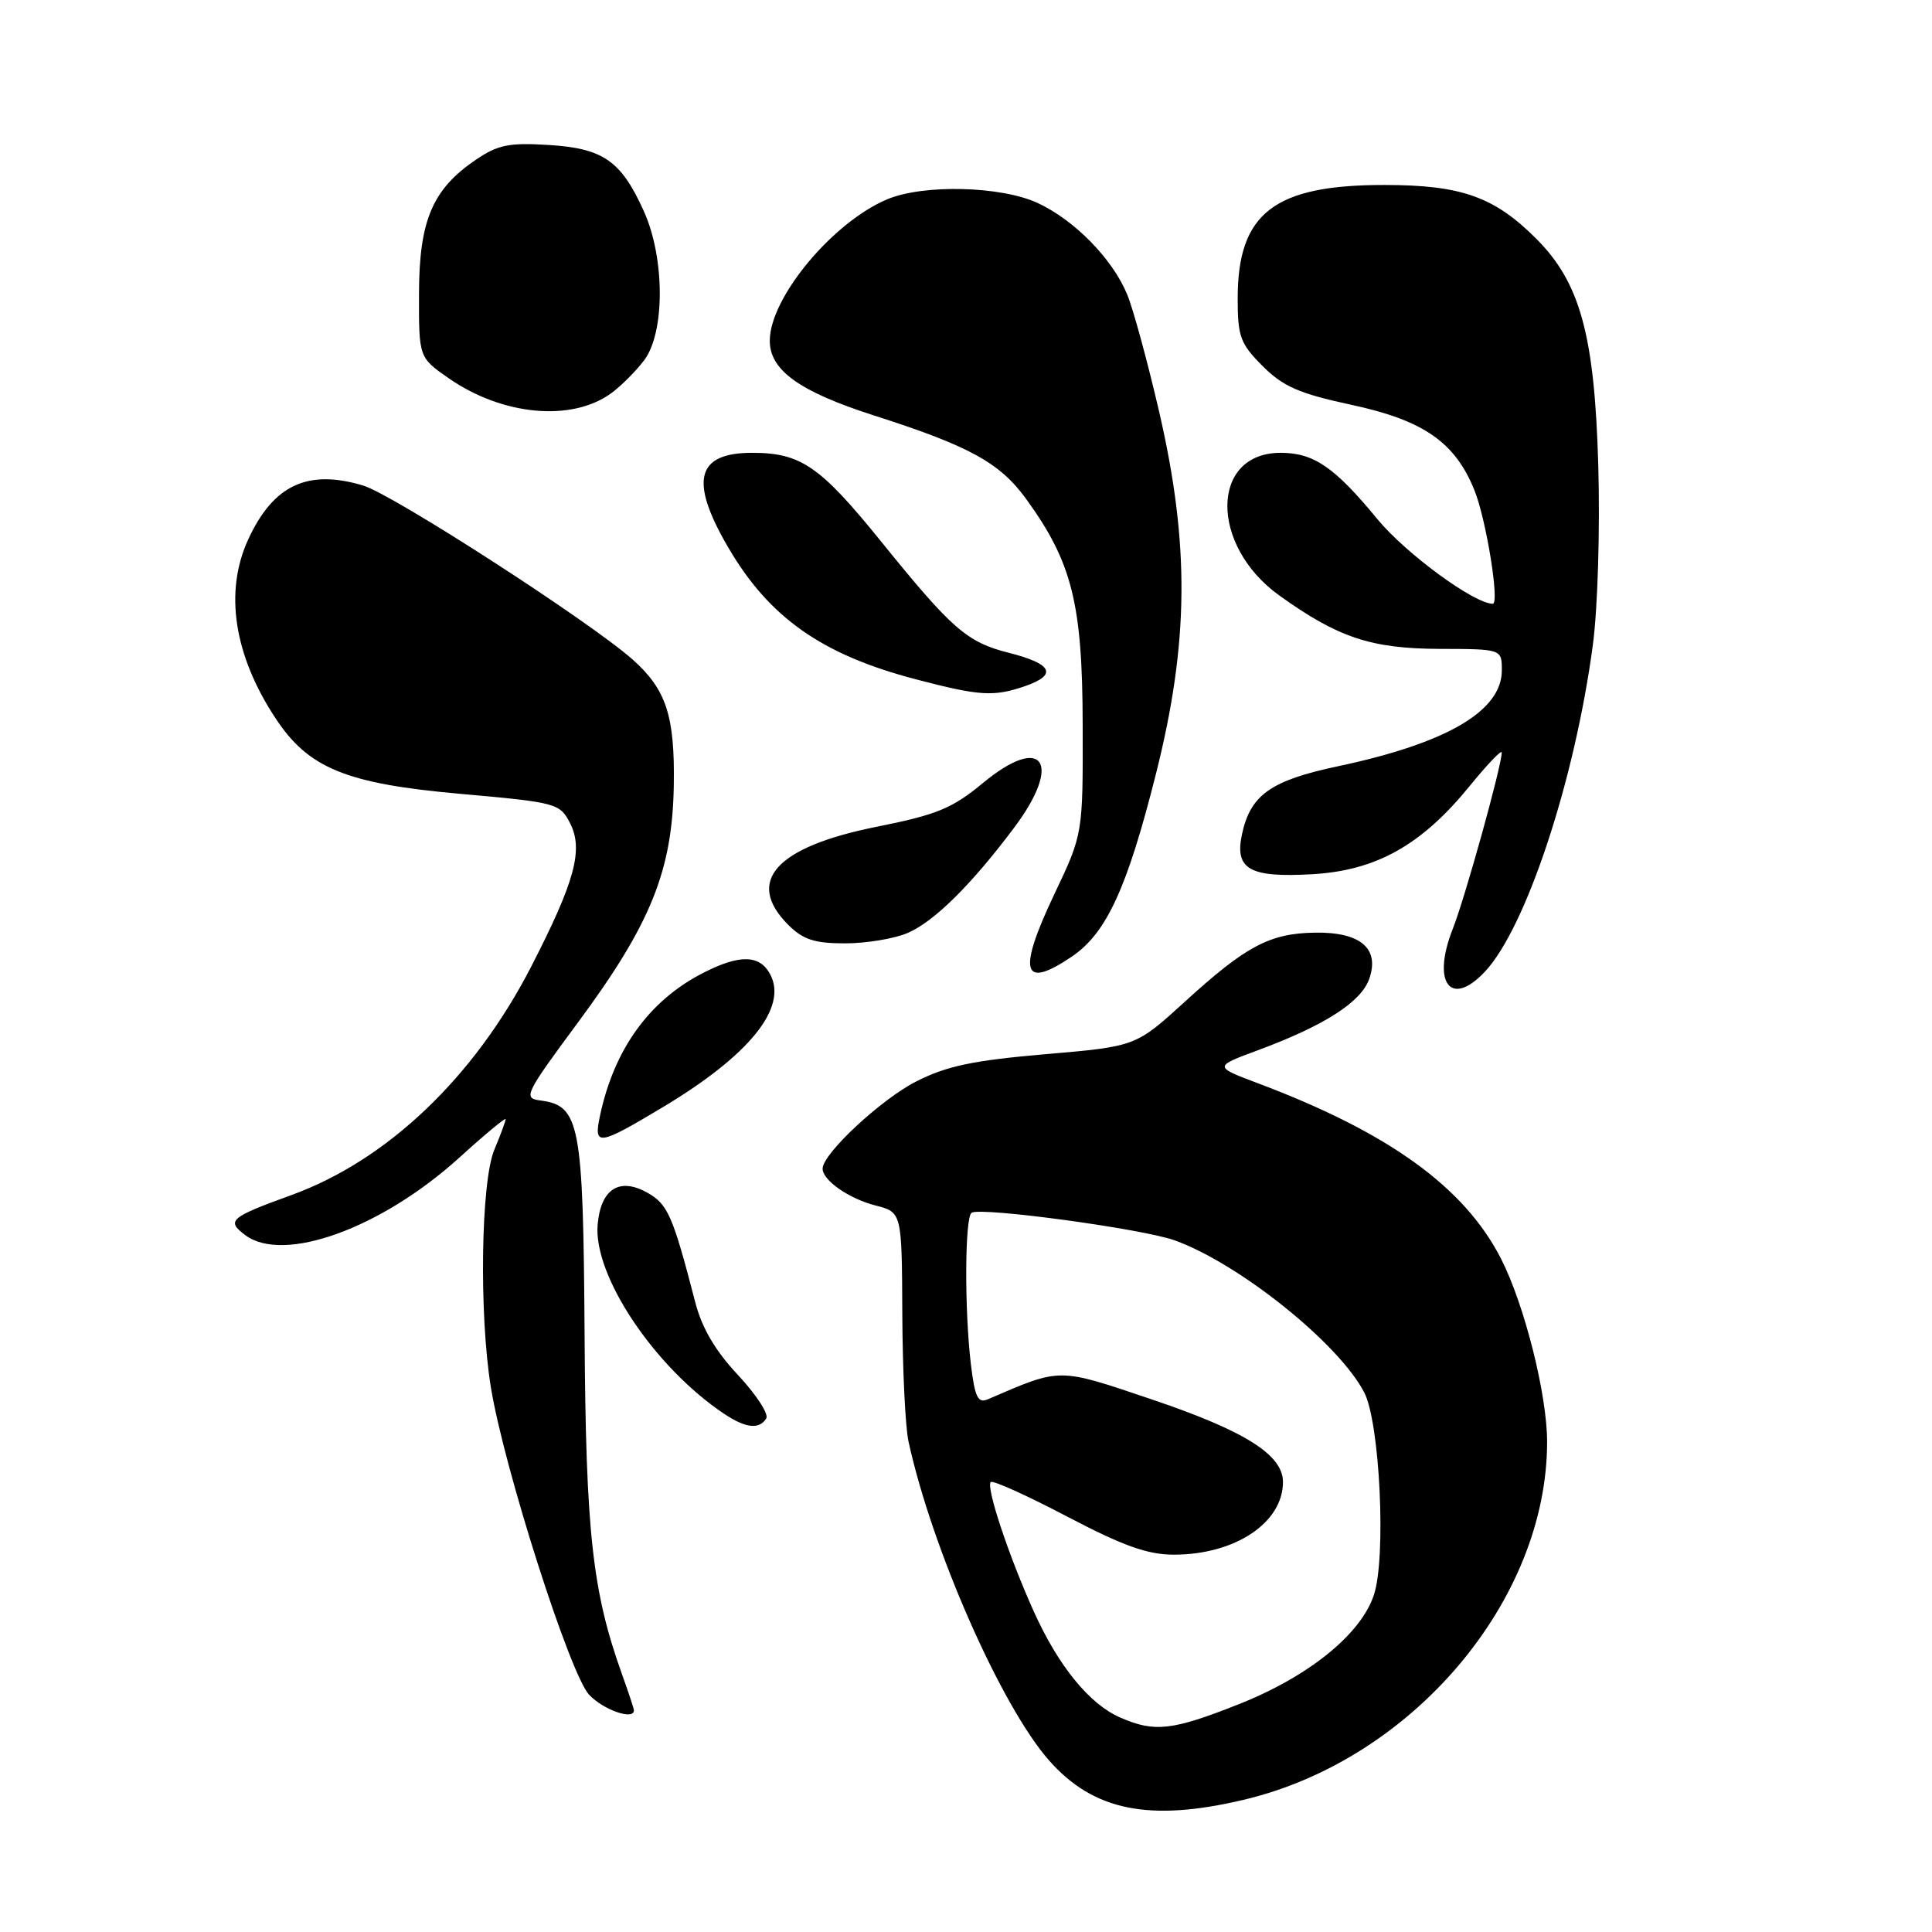 <?xml version="1.0" encoding="UTF-8" standalone="no"?>
<!DOCTYPE svg PUBLIC "-//W3C//DTD SVG 1.1//EN" "http://www.w3.org/Graphics/SVG/1.1/DTD/svg11.dtd" >
<svg xmlns="http://www.w3.org/2000/svg" xmlns:xlink="http://www.w3.org/1999/xlink" version="1.1" viewBox="0 0 256 256">
 <g >
 <path fill="currentColor"
d=" M 164.76 238.49 C 187.09 233.23 205.00 212.11 205.00 191.05 C 205.00 184.80 202.00 172.88 198.90 166.80 C 194.05 157.30 184.02 150.06 166.66 143.53 C 160.83 141.33 160.83 141.33 166.66 139.17 C 175.49 135.90 180.35 132.78 181.43 129.71 C 182.85 125.67 180.27 123.48 174.21 123.58 C 168.23 123.68 165.08 125.36 157.00 132.73 C 150.50 138.66 150.50 138.66 138.49 139.69 C 128.95 140.51 125.43 141.25 121.42 143.29 C 116.77 145.64 109.00 152.88 109.00 154.85 C 109.00 156.40 112.47 158.82 116.00 159.73 C 119.50 160.63 119.50 160.63 119.56 174.07 C 119.59 181.45 119.96 189.07 120.38 191.00 C 123.48 205.23 132.66 226.06 138.99 233.25 C 144.87 239.93 152.27 241.44 164.76 238.49 Z  M 84.00 226.63 C 84.00 226.42 83.29 224.28 82.43 221.88 C 78.49 210.91 77.62 203.04 77.46 176.80 C 77.28 148.84 76.84 146.50 71.61 145.82 C 69.29 145.52 69.53 145.02 76.57 135.50 C 86.24 122.44 89.10 115.35 89.28 104.06 C 89.43 94.88 88.29 91.37 83.85 87.41 C 78.23 82.41 52.11 65.54 48.13 64.34 C 40.77 62.12 36.20 64.27 32.88 71.50 C 29.70 78.42 30.99 86.82 36.52 95.19 C 40.87 101.80 45.87 103.84 60.91 105.18 C 73.74 106.32 74.17 106.44 75.52 109.04 C 77.34 112.56 76.20 116.77 70.37 128.11 C 62.83 142.76 51.30 153.75 38.62 158.35 C 30.45 161.32 29.95 161.75 32.50 163.66 C 37.56 167.45 50.47 162.79 60.81 153.44 C 64.21 150.35 67.00 148.04 67.00 148.29 C 67.00 148.55 66.33 150.37 65.50 152.35 C 63.72 156.60 63.47 174.12 65.04 183.81 C 66.77 194.47 75.52 221.86 78.06 224.56 C 79.95 226.58 84.00 227.98 84.00 226.63 Z  M 101.53 187.95 C 101.89 187.37 100.20 184.78 97.79 182.20 C 94.76 178.97 92.99 175.94 92.11 172.50 C 89.15 161.07 88.49 159.55 85.76 158.03 C 82.06 155.96 79.60 157.55 79.19 162.27 C 78.61 169.05 86.75 181.20 95.97 187.35 C 98.82 189.25 100.61 189.44 101.53 187.95 Z  M 87.84 146.70 C 99.31 139.83 104.41 133.51 102.05 129.09 C 100.66 126.50 98.02 126.44 93.20 128.90 C 86.03 132.55 81.35 139.05 79.49 147.90 C 78.64 151.92 79.28 151.83 87.84 146.70 Z  M 196.76 128.75 C 202.21 122.94 208.68 103.36 211.06 85.46 C 211.71 80.63 212.02 70.16 211.78 61.67 C 211.29 44.40 209.38 37.45 203.56 31.63 C 198.00 26.07 193.64 24.52 183.50 24.51 C 168.84 24.49 164.00 28.22 164.00 39.55 C 164.00 44.61 164.34 45.54 167.31 48.51 C 170.02 51.22 172.14 52.15 179.02 53.63 C 188.64 55.69 192.82 58.60 195.39 65.01 C 196.95 68.93 198.73 80.00 197.80 80.00 C 195.34 80.00 186.29 73.36 182.53 68.81 C 176.84 61.89 174.08 60.00 169.69 60.00 C 160.37 60.00 160.25 72.25 169.51 78.90 C 177.29 84.49 181.69 85.95 190.75 85.98 C 199.00 86.00 199.00 86.00 199.00 88.83 C 199.00 94.21 191.70 98.48 177.30 101.53 C 168.36 103.42 165.67 105.34 164.56 110.59 C 163.59 115.19 165.58 116.31 173.86 115.84 C 182.33 115.36 188.34 112.00 194.70 104.20 C 197.06 101.30 198.99 99.28 198.99 99.71 C 198.95 101.60 194.14 118.92 192.49 123.11 C 189.68 130.23 192.22 133.59 196.76 128.75 Z  M 142.03 126.75 C 146.62 123.64 149.36 117.68 153.18 102.50 C 157.55 85.11 157.66 72.13 153.58 54.50 C 152.05 47.90 150.15 40.92 149.35 39.00 C 147.40 34.29 142.37 29.16 137.50 26.90 C 132.65 24.65 122.39 24.39 117.58 26.40 C 110.34 29.43 102.00 39.46 102.00 45.15 C 102.00 49.06 105.93 51.88 115.77 55.04 C 128.46 59.10 132.49 61.31 135.98 66.13 C 142.06 74.52 143.43 79.98 143.46 96.00 C 143.50 110.50 143.50 110.50 139.72 118.45 C 134.79 128.84 135.45 131.20 142.03 126.75 Z  M 120.28 123.62 C 123.78 122.11 128.70 117.25 134.38 109.67 C 140.86 101.03 138.18 97.18 130.26 103.74 C 126.18 107.12 124.17 107.95 116.17 109.55 C 102.79 112.22 98.69 116.78 104.45 122.55 C 106.42 124.51 107.93 125.00 111.99 125.00 C 114.78 125.00 118.51 124.38 120.28 123.62 Z  M 135.90 90.89 C 140.15 89.40 139.42 87.95 133.67 86.50 C 128.10 85.08 126.17 83.40 116.67 71.65 C 108.67 61.77 106.10 60.00 99.67 60.00 C 92.27 60.00 91.32 63.67 96.47 72.50 C 101.91 81.83 108.89 86.75 121.35 90.01 C 129.85 92.24 131.69 92.35 135.90 90.89 Z  M 80.94 52.14 C 82.28 51.17 84.28 49.17 85.38 47.70 C 88.13 44.01 88.10 34.17 85.32 28.00 C 82.30 21.30 79.93 19.65 72.69 19.21 C 67.46 18.88 65.96 19.19 63.05 21.17 C 57.29 25.08 55.54 29.22 55.52 38.93 C 55.50 47.38 55.50 47.38 59.50 50.15 C 66.59 55.06 75.71 55.91 80.94 52.14 Z  M 148.45 227.59 C 144.35 225.81 140.24 220.76 136.97 213.50 C 133.64 206.11 130.63 197.04 131.28 196.38 C 131.55 196.11 136.10 198.17 141.40 200.95 C 148.84 204.85 152.06 206.00 155.55 206.00 C 163.66 206.00 170.00 201.77 170.00 196.37 C 170.00 192.77 164.96 189.60 152.65 185.44 C 140.09 181.20 140.67 181.20 130.90 185.41 C 129.58 185.98 129.18 185.16 128.65 180.80 C 127.78 173.51 127.84 161.21 128.75 160.69 C 130.09 159.93 151.38 162.82 155.64 164.35 C 164.17 167.41 177.38 177.99 180.76 184.49 C 182.84 188.47 183.70 206.36 182.05 211.33 C 180.33 216.56 173.38 222.17 164.09 225.84 C 155.31 229.31 152.99 229.57 148.45 227.59 Z "/>
</g>
</svg>